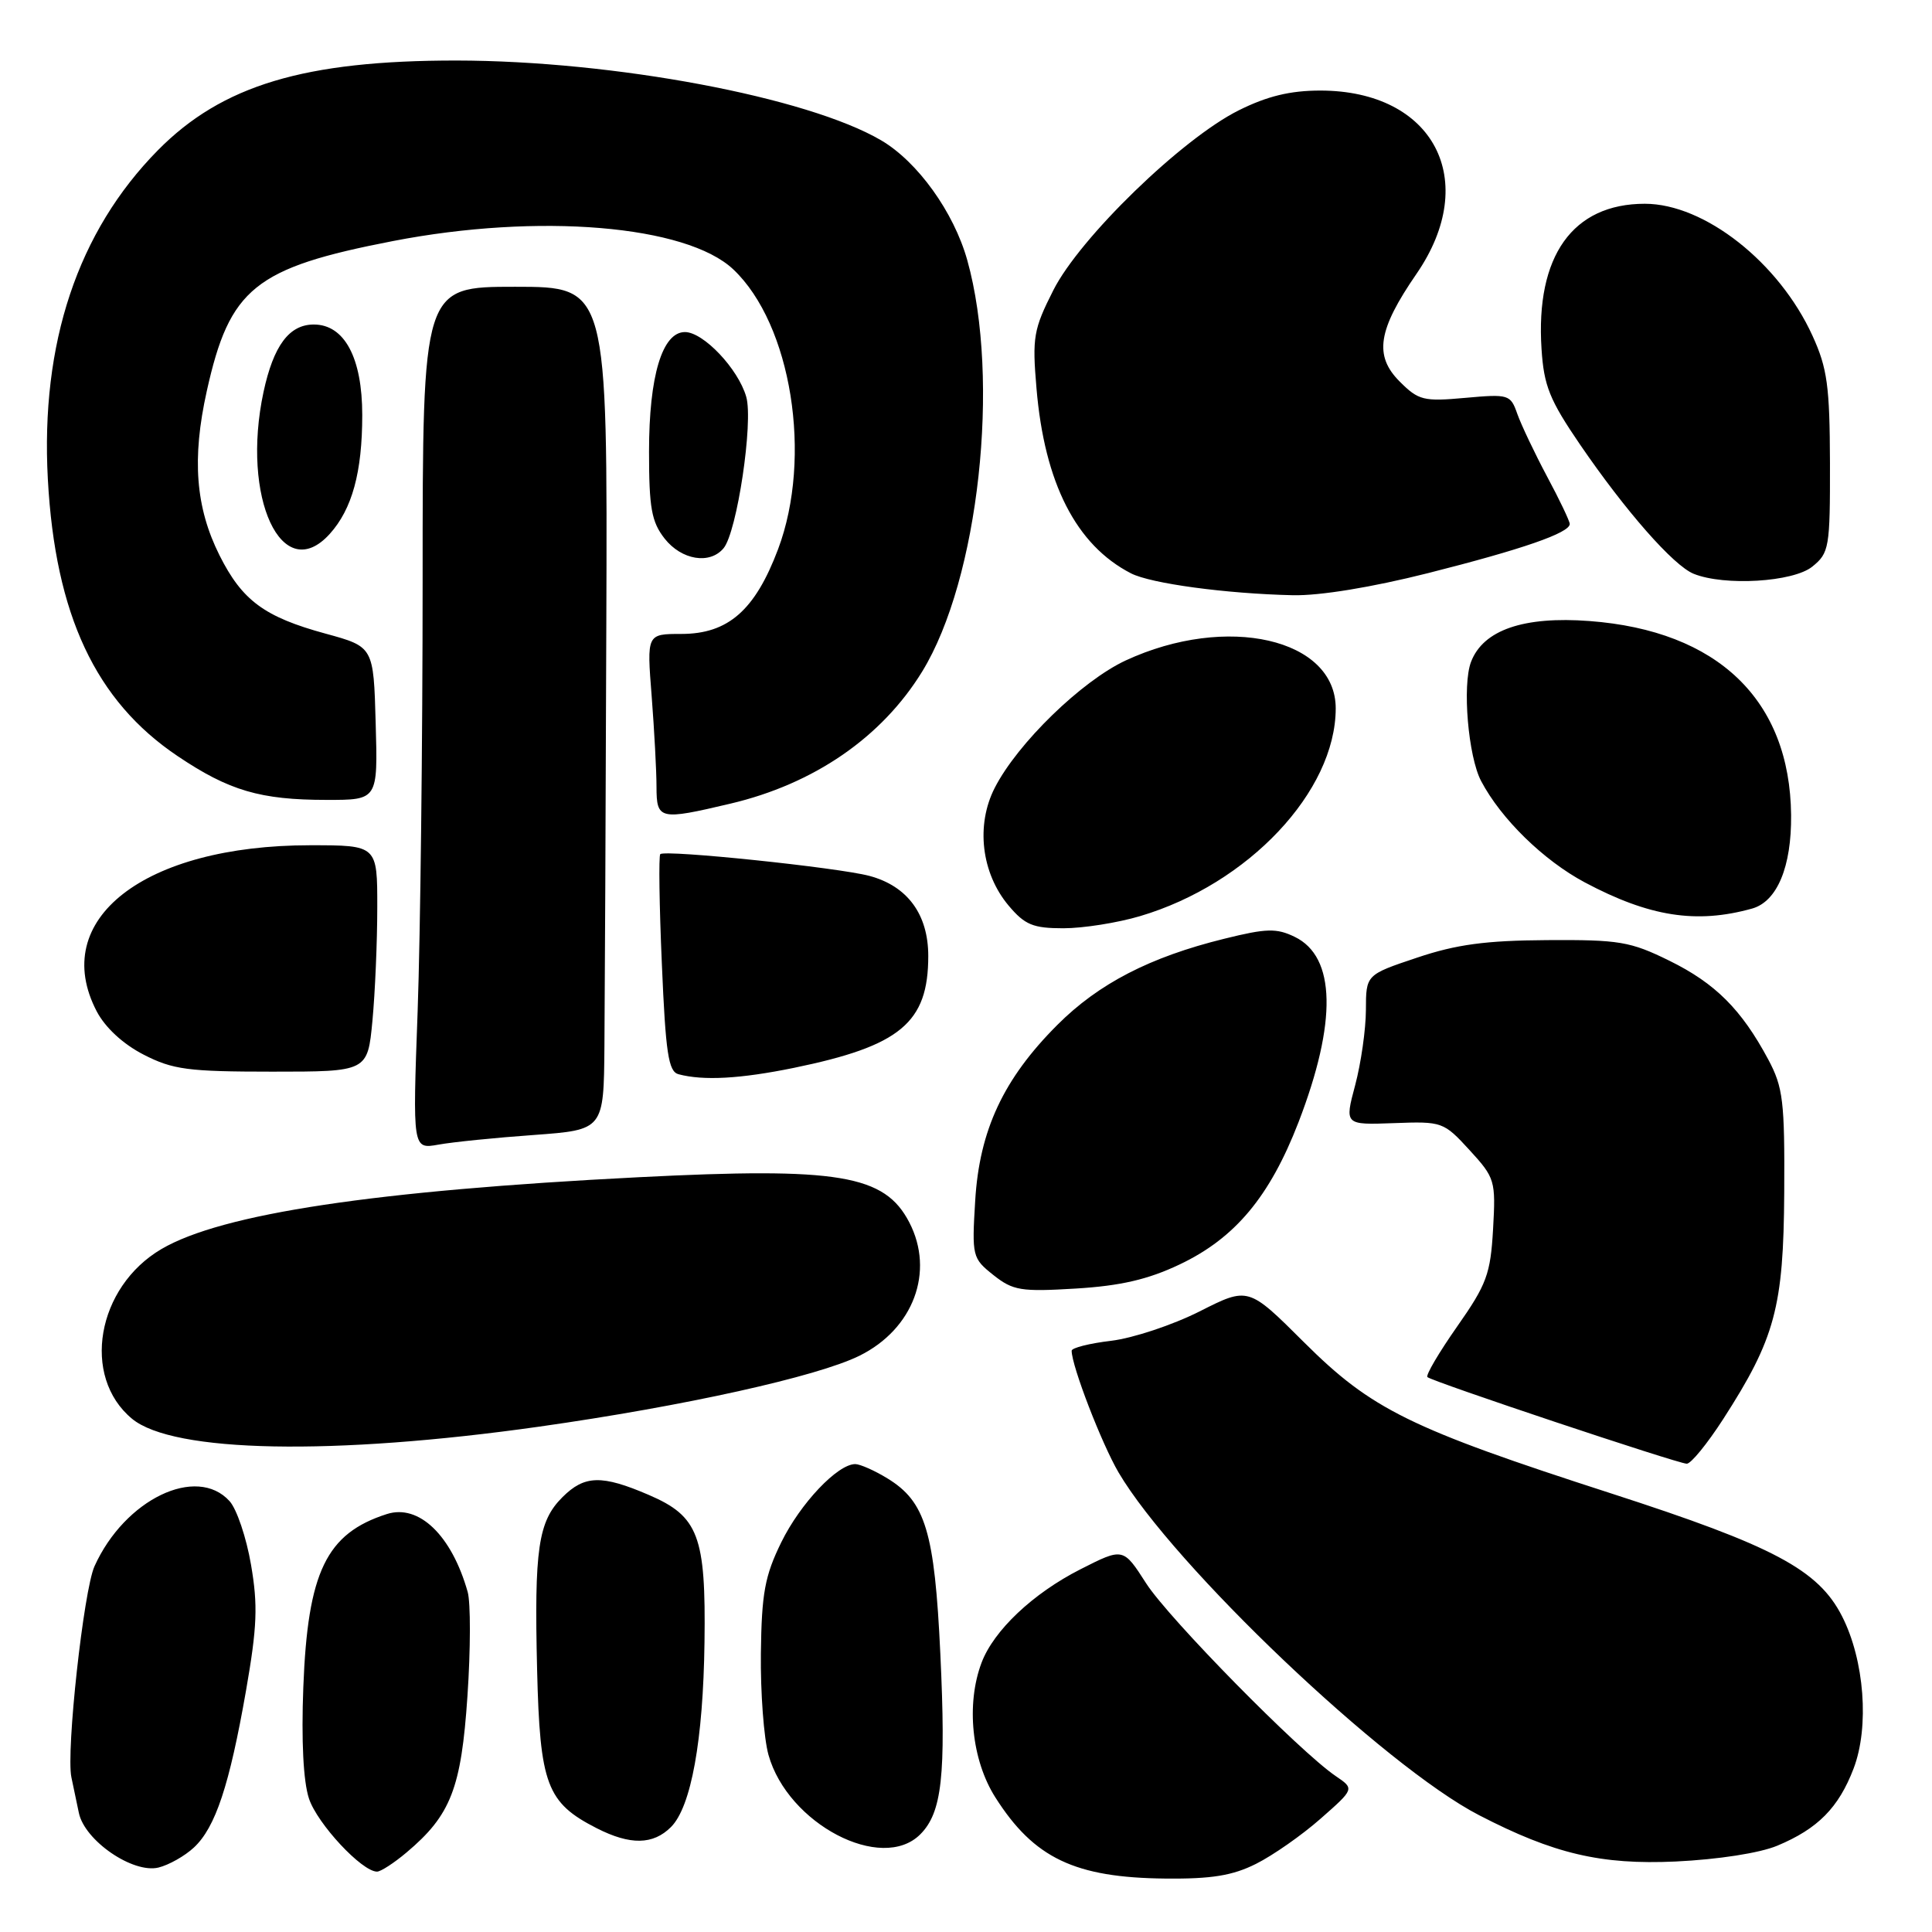 <?xml version="1.0" encoding="UTF-8" standalone="no"?>
<!DOCTYPE svg PUBLIC "-//W3C//DTD SVG 1.1//EN" "http://www.w3.org/Graphics/SVG/1.1/DTD/svg11.dtd" >
<svg xmlns="http://www.w3.org/2000/svg" xmlns:xlink="http://www.w3.org/1999/xlink" version="1.1" viewBox="0 0 256 256">
 <g >
 <path fill="currentColor"
d=" M 166.43 246.97 C 168.67 245.85 172.52 243.16 174.99 240.98 C 179.48 237.03 179.48 237.03 176.99 235.34 C 172.17 232.06 154.88 214.48 151.87 209.80 C 148.83 205.06 148.83 205.06 143.16 207.94 C 136.86 211.14 131.67 216.05 130.06 220.32 C 127.99 225.81 128.75 233.21 131.88 238.15 C 137.00 246.22 142.41 248.80 154.43 248.92 C 160.52 248.98 163.32 248.53 166.43 246.97 Z  M 25.70 244.80 C 28.55 242.14 30.40 236.57 32.60 224.01 C 34.07 215.57 34.19 212.72 33.26 207.33 C 32.65 203.75 31.37 199.96 30.42 198.91 C 26.05 194.08 16.52 198.67 12.52 207.54 C 11.08 210.74 8.74 232.09 9.46 235.50 C 9.69 236.60 10.14 238.72 10.45 240.22 C 11.22 243.90 17.61 248.28 21.00 247.46 C 22.38 247.12 24.49 245.93 25.70 244.80 Z  M 53.87 245.46 C 59.74 240.52 61.12 236.96 61.94 224.73 C 62.36 218.55 62.37 212.35 61.97 210.94 C 59.85 203.44 55.51 199.26 51.26 200.62 C 43.23 203.19 40.77 208.28 40.19 223.59 C 39.92 230.63 40.19 236.06 40.94 238.32 C 42.04 241.65 47.95 248.00 49.96 248.00 C 50.45 248.00 52.21 246.86 53.87 245.46 Z  M 235.51 244.56 C 240.87 242.32 243.63 239.53 245.61 234.34 C 247.72 228.82 247.05 219.99 244.08 214.16 C 240.94 208.00 235.03 204.85 213.50 197.89 C 186.79 189.26 181.75 186.78 172.79 177.86 C 165.41 170.50 165.41 170.50 158.95 173.77 C 155.40 175.56 150.14 177.31 147.25 177.66 C 144.36 178.00 142.00 178.60 142.00 178.98 C 142.00 180.99 145.96 191.25 148.21 195.10 C 155.45 207.42 183.47 234.07 196.00 240.53 C 205.90 245.65 212.14 247.11 222.03 246.66 C 227.67 246.39 233.17 245.54 235.51 244.56 Z  M 121.94 243.06 C 124.82 240.18 125.36 235.27 124.60 219.14 C 123.84 202.96 122.63 198.97 117.58 195.89 C 115.89 194.85 113.97 194.01 113.33 194.00 C 110.98 194.00 106.04 199.22 103.52 204.37 C 101.34 208.82 100.92 211.11 100.82 219.07 C 100.76 224.26 101.21 230.32 101.83 232.54 C 104.39 241.67 116.82 248.18 121.94 243.06 Z  M 88.91 242.09 C 91.58 239.42 93.18 230.59 93.35 217.59 C 93.54 203.52 92.56 200.92 85.98 198.09 C 79.73 195.40 77.45 195.46 74.52 198.39 C 71.31 201.59 70.78 205.25 71.17 221.27 C 71.54 236.48 72.44 238.87 79.07 242.25 C 83.51 244.51 86.54 244.46 88.91 242.09 Z  M 228.33 188.04 C 235.21 177.36 236.33 173.21 236.42 158.00 C 236.49 145.91 236.27 144.07 234.30 140.38 C 230.75 133.75 227.28 130.29 221.20 127.30 C 216.02 124.75 214.55 124.51 205.00 124.57 C 196.87 124.62 192.98 125.14 187.75 126.90 C 181.00 129.16 181.00 129.16 180.99 133.83 C 180.98 136.40 180.34 140.88 179.57 143.78 C 178.16 149.06 178.16 149.06 184.70 148.82 C 191.10 148.58 191.29 148.65 194.72 152.39 C 198.10 156.08 198.20 156.43 197.84 162.86 C 197.50 168.82 197.00 170.18 193.08 175.77 C 190.67 179.21 188.89 182.23 189.14 182.47 C 189.72 183.05 222.20 193.90 223.50 193.95 C 224.05 193.97 226.22 191.31 228.33 188.04 Z  M 71.50 189.03 C 90.69 186.31 108.29 182.41 113.89 179.64 C 121.03 176.10 123.87 168.51 120.49 161.98 C 117.22 155.66 111.16 154.64 84.59 155.99 C 49.69 157.76 29.41 160.81 21.40 165.50 C 12.81 170.54 10.75 182.40 17.49 187.99 C 22.93 192.50 44.08 192.91 71.50 189.03 Z  M 156.28 167.56 C 163.65 164.07 168.24 158.58 172.06 148.70 C 177.18 135.41 177.01 126.78 171.56 124.14 C 169.15 122.97 167.82 123.00 162.22 124.39 C 152.39 126.81 145.57 130.33 140.10 135.81 C 132.97 142.94 129.78 149.76 129.22 159.08 C 128.77 166.47 128.84 166.73 131.63 168.95 C 134.23 171.01 135.27 171.18 142.55 170.74 C 148.47 170.38 152.11 169.54 156.28 167.56 Z  M 70.75 150.39 C 80.00 149.71 80.00 149.71 80.09 138.61 C 80.14 132.50 80.26 107.36 80.34 82.75 C 80.50 38.00 80.50 38.00 68.25 38.00 C 56.00 38.00 56.00 38.00 56.00 76.84 C 56.00 98.20 55.70 123.92 55.34 133.98 C 54.67 152.28 54.67 152.28 58.09 151.67 C 59.96 151.33 65.66 150.75 70.75 150.39 Z  M 105.18 141.50 C 119.30 138.60 123.00 135.52 123.00 126.68 C 123.00 121.16 120.25 117.41 115.20 116.06 C 111.04 114.95 88.10 112.56 87.49 113.18 C 87.27 113.40 87.36 119.95 87.70 127.74 C 88.20 139.55 88.57 141.98 89.90 142.34 C 93.20 143.22 98.09 142.95 105.18 141.50 Z  M 49.35 135.25 C 49.70 131.54 49.99 124.79 49.99 120.25 C 50.00 112.00 50.00 112.00 41.11 112.00 C 19.08 112.00 6.45 121.84 12.82 134.02 C 13.96 136.18 16.31 138.35 19.04 139.75 C 22.90 141.73 24.92 142.00 36.07 142.00 C 48.71 142.00 48.71 142.00 49.35 135.25 Z  M 151.07 121.39 C 165.41 117.14 176.97 104.87 176.99 93.88 C 177.01 84.62 162.56 81.31 149.17 87.51 C 143.34 90.22 134.83 98.48 131.81 104.39 C 129.28 109.33 130.03 115.70 133.65 120.00 C 135.80 122.55 136.88 123.00 140.91 123.00 C 143.51 123.00 148.08 122.28 151.07 121.39 Z  M 232.16 120.39 C 235.48 119.46 237.40 114.85 237.33 108.00 C 237.18 92.76 227.63 83.57 210.61 82.29 C 201.88 81.63 196.53 83.48 194.92 87.70 C 193.74 90.78 194.54 100.25 196.26 103.50 C 198.90 108.51 204.52 114.00 209.99 116.92 C 218.54 121.47 224.78 122.45 232.16 120.39 Z  M 96.77 106.49 C 107.86 103.88 116.84 97.70 122.19 88.99 C 129.69 76.78 132.60 50.33 128.17 34.48 C 126.39 28.11 121.59 21.43 116.75 18.59 C 106.97 12.86 81.34 8.05 60.50 8.02 C 40.35 8.01 29.42 11.29 20.91 19.92 C 10.30 30.69 5.36 45.47 6.34 63.50 C 7.32 81.47 12.67 92.89 23.54 100.19 C 30.35 104.77 34.49 105.99 43.28 105.99 C 50.07 106.00 50.07 106.00 49.78 95.85 C 49.50 85.70 49.50 85.70 43.14 83.96 C 35.03 81.75 32.09 79.57 29.09 73.59 C 25.91 67.24 25.41 60.77 27.40 51.82 C 30.43 38.17 33.76 35.49 52.07 31.94 C 71.37 28.20 90.94 29.83 97.16 35.69 C 104.87 42.97 107.69 60.56 103.10 72.77 C 100.05 80.87 96.48 84.00 90.28 84.00 C 85.70 84.00 85.70 84.00 86.35 92.25 C 86.70 96.79 86.99 102.19 86.99 104.25 C 87.00 108.62 87.38 108.71 96.77 106.49 Z  M 189.23 75.94 C 201.70 72.79 208.00 70.61 208.00 69.43 C 208.00 69.06 206.65 66.22 204.99 63.13 C 203.34 60.03 201.57 56.30 201.05 54.84 C 200.15 52.27 199.92 52.20 194.14 52.72 C 188.63 53.22 187.96 53.05 185.47 50.56 C 182.04 47.13 182.57 43.72 187.69 36.29 C 196.22 23.90 189.98 12.01 174.95 12.00 C 170.96 12.00 167.91 12.74 164.14 14.62 C 156.63 18.36 143.08 31.50 139.57 38.46 C 136.95 43.64 136.76 44.69 137.34 51.45 C 138.40 64.01 142.59 72.23 149.86 75.97 C 152.48 77.32 162.44 78.67 171.31 78.87 C 174.88 78.95 181.78 77.82 189.23 75.94 Z  M 240.14 75.08 C 242.38 73.27 242.50 72.58 242.48 61.33 C 242.45 51.18 242.13 48.79 240.17 44.50 C 235.75 34.79 225.86 27.00 217.95 27.00 C 208.39 27.00 203.46 33.92 204.26 46.23 C 204.57 51.12 205.33 53.00 209.36 58.90 C 215.38 67.70 221.74 74.95 224.42 76.03 C 228.50 77.68 237.61 77.13 240.14 75.08 Z  M 95.88 72.64 C 97.66 70.49 99.84 55.92 98.88 52.58 C 97.82 48.87 93.20 44.00 90.76 44.00 C 87.75 44.00 86.00 49.82 86.00 59.83 C 86.00 67.32 86.33 69.15 88.07 71.37 C 90.32 74.22 94.06 74.83 95.88 72.64 Z  M 43.69 70.75 C 46.66 67.46 48.00 62.58 48.00 54.99 C 48.00 47.40 45.64 43.00 41.58 43.00 C 38.32 43.00 36.24 45.80 34.92 51.93 C 31.91 65.97 37.38 77.72 43.69 70.75 Z "/>
</g>
</svg>